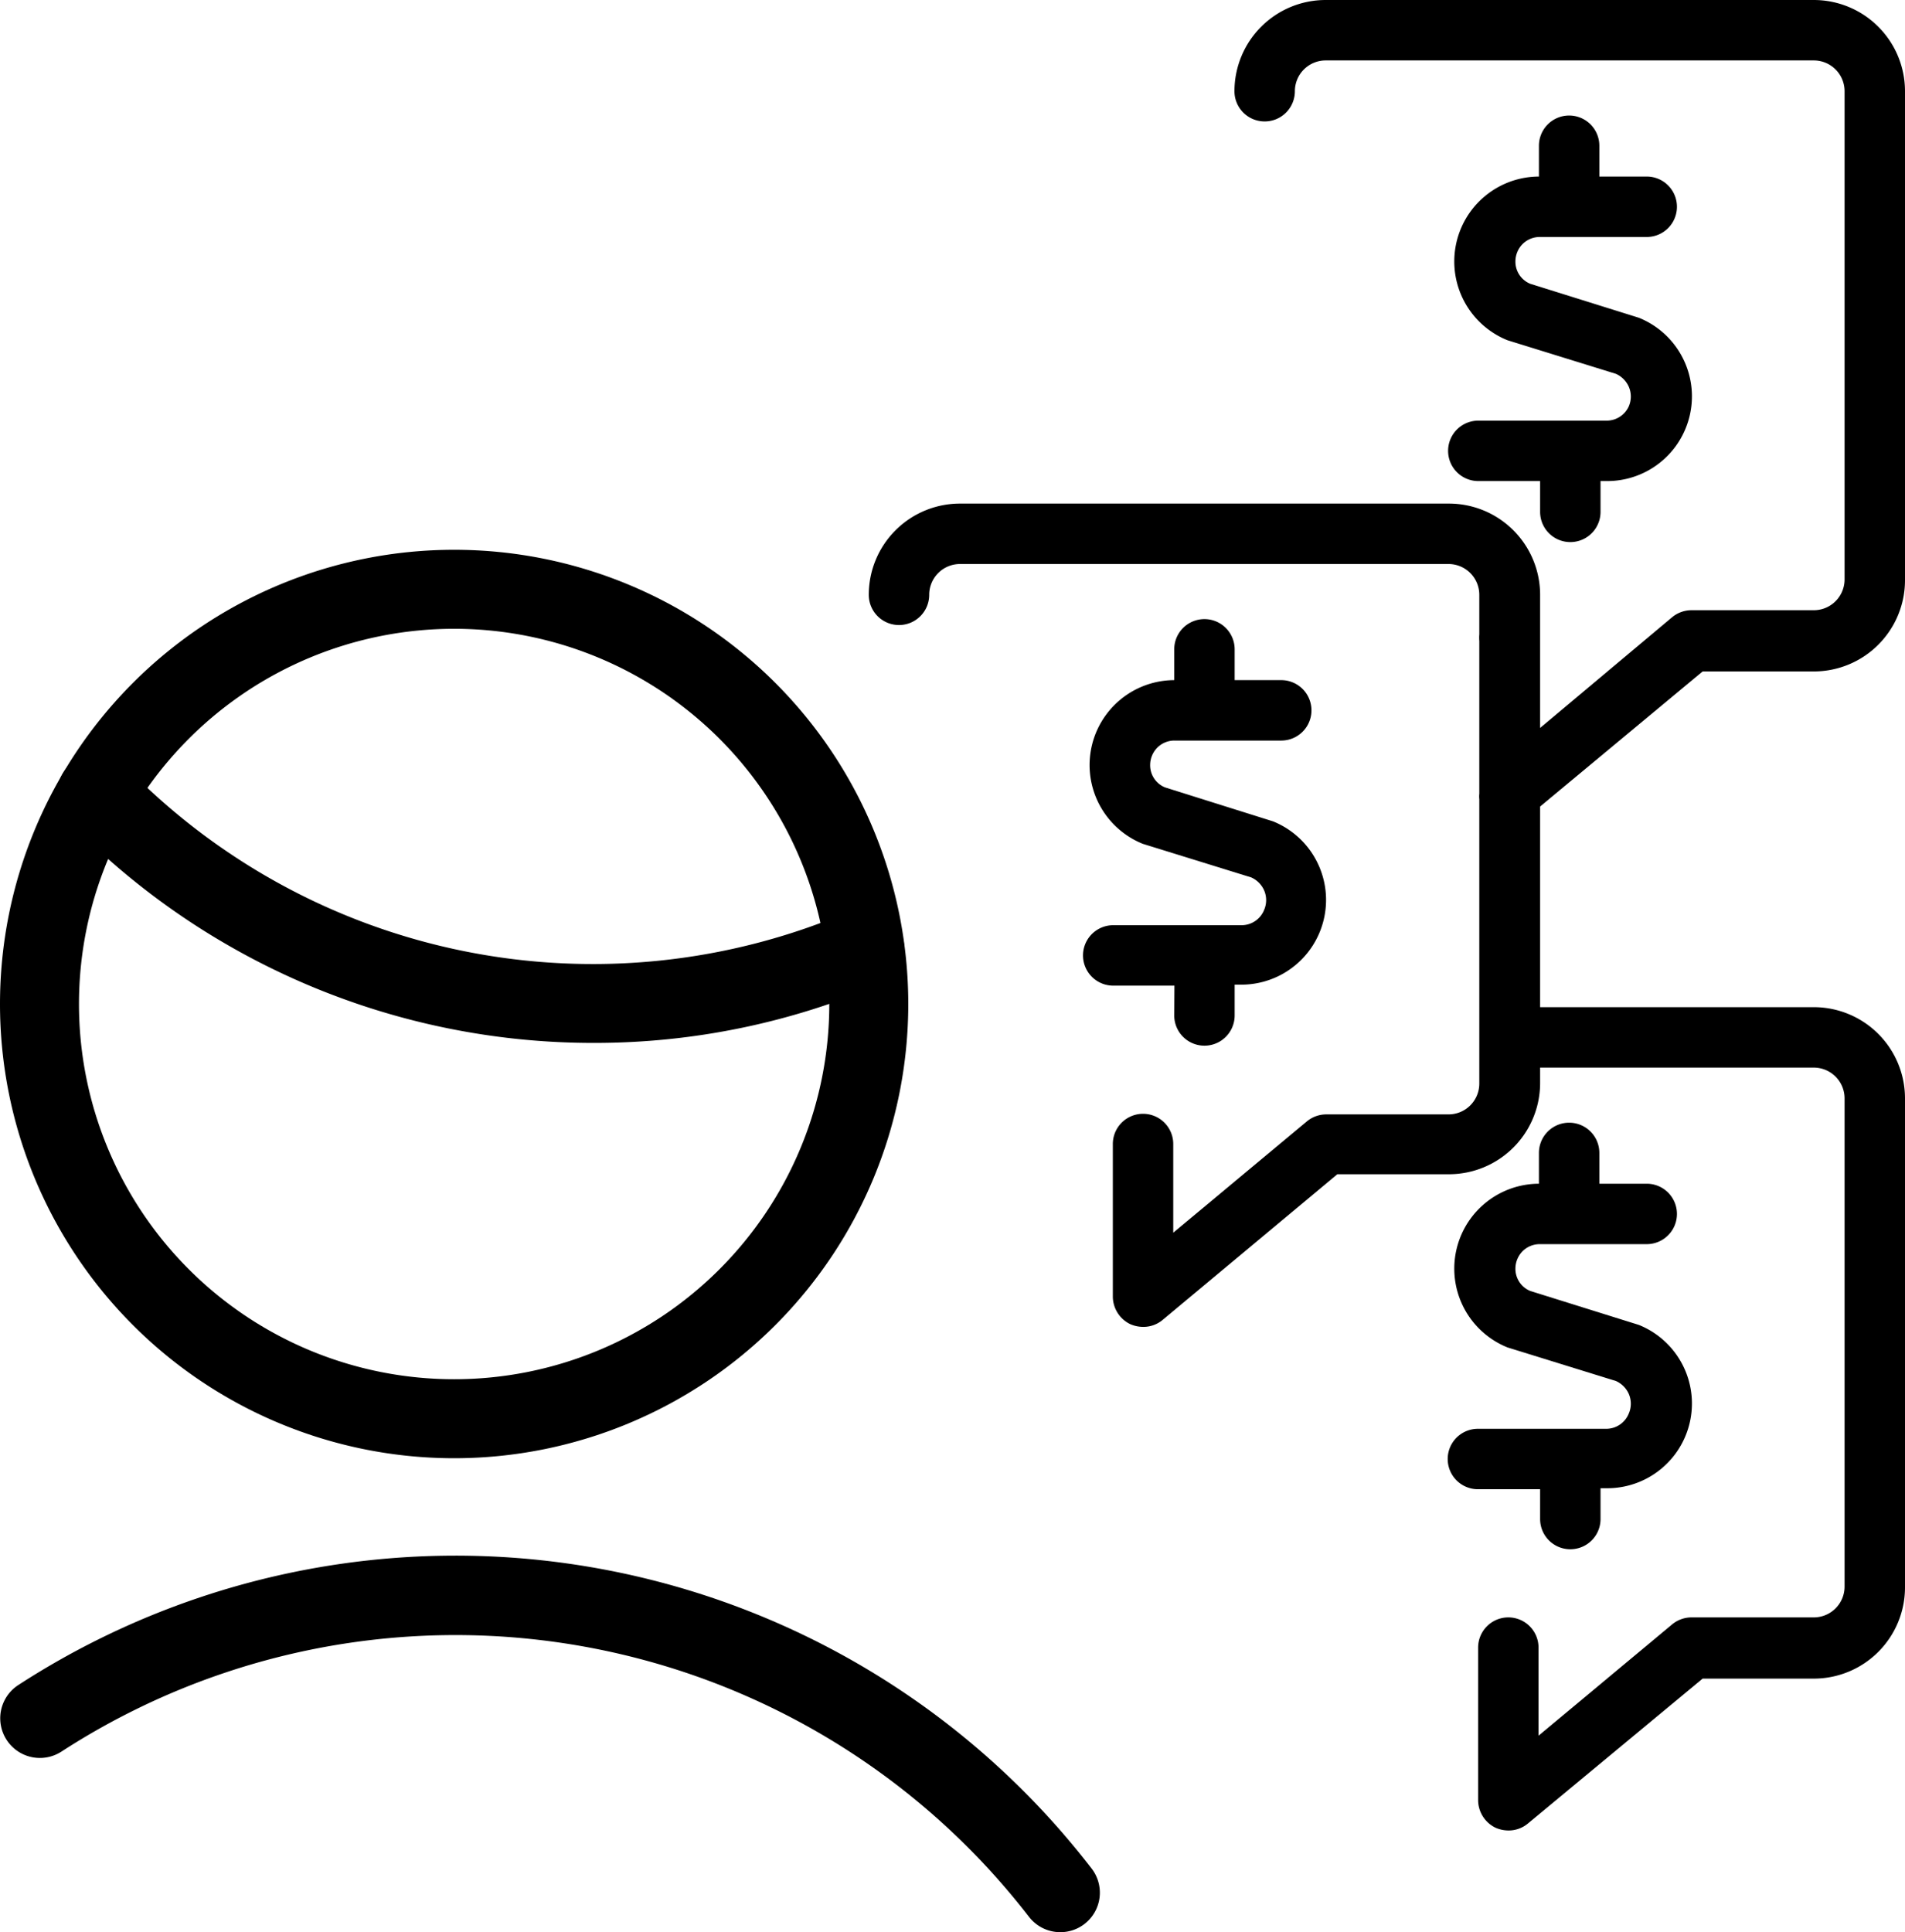 <svg xmlns="http://www.w3.org/2000/svg" viewBox="0 0 96.48 97.84"><g id="Layer_2" data-name="Layer 2"><g id="Layer_1-2" data-name="Layer 1"><g id="Business-Products_Business_profile-man-cash-message" data-name="Business-Products Business profile-man-cash-message"><g id="Group_23" data-name="Group 23"><g id="profile-man-cash-message"><path d="M59.47,51.42a1.53,1.53,0,0,0,3.06,0V49.86h.34a4.29,4.29,0,0,0,1.6-8.27L59,39.87a1.21,1.21,0,0,1-.75-1.14,1.26,1.26,0,0,1,.36-.87,1.23,1.23,0,0,1,.88-.36h5.4a1.53,1.53,0,0,0,0-3.06H62.53V32.88a1.53,1.53,0,1,0-3.06,0v1.56h0a4.3,4.3,0,0,0-1.59,8.29l5.49,1.7a1.29,1.29,0,0,1,.65.65,1.25,1.25,0,0,1,0,1,1.23,1.23,0,0,1-1.14.77h-6.5a1.53,1.53,0,1,0,0,3.06h3.1Z"/><path d="M86.23,34h5.63a4.62,4.62,0,0,0,4.62-4.62V4.62A4.62,4.62,0,0,0,91.86,0H67.14a4.62,4.62,0,0,0-4.62,4.62,1.53,1.53,0,0,0,3.06,0,1.56,1.56,0,0,1,1.56-1.56H91.86a1.56,1.56,0,0,1,1.56,1.56V29.34a1.56,1.56,0,0,1-1.56,1.56H85.68a1.54,1.54,0,0,0-1,.36L78,36.86V30.12a4.62,4.62,0,0,0-4.62-4.62H48.64A4.62,4.62,0,0,0,44,30.12a1.53,1.53,0,0,0,3.06,0,1.56,1.56,0,0,1,1.56-1.56H73.36a1.56,1.56,0,0,1,1.56,1.56v2a2,2,0,0,0,0,.34v7.73a1.26,1.26,0,0,0,0,.28v14.4a1.56,1.56,0,0,1-1.56,1.56H67.18a1.54,1.54,0,0,0-1,.36l-6.76,5.63V57.93a1.53,1.53,0,0,0-3.06,0v7.73a1.56,1.56,0,0,0,.88,1.39,1.65,1.65,0,0,0,.65.14,1.52,1.52,0,0,0,1-.36l8.84-7.37h5.63A4.62,4.62,0,0,0,78,54.84v-.78H91.86a1.56,1.56,0,0,1,1.56,1.56V80.34a1.56,1.56,0,0,1-1.56,1.56H85.68a1.54,1.54,0,0,0-1,.36l-6.76,5.63V83.43a1.53,1.53,0,0,0-3.06,0v7.73a1.56,1.56,0,0,0,.88,1.39,1.65,1.65,0,0,0,.65.14,1.52,1.52,0,0,0,1-.36L86.23,85h5.63a4.62,4.62,0,0,0,4.62-4.62V55.62A4.62,4.62,0,0,0,91.86,51H78V40.84Z"/><path d="M81.37,21.3h-6.5a1.53,1.53,0,0,0,0,3.06H78v1.56a1.53,1.53,0,0,0,3.06,0V24.36h.34A4.29,4.29,0,0,0,83,16.09l-5.5-1.72a1.21,1.21,0,0,1-.75-1.14,1.26,1.26,0,0,1,.36-.87A1.23,1.23,0,0,1,78,12h5.4a1.53,1.53,0,1,0,0-3.06H81V7.38a1.53,1.53,0,1,0-3.06,0V8.94h0a4.3,4.3,0,0,0-1.59,8.29l5.49,1.7a1.29,1.29,0,0,1,.65.65,1.25,1.25,0,0,1,0,1A1.23,1.23,0,0,1,81.37,21.3Z"/><path d="M78,76.92a1.53,1.53,0,1,0,3.06,0V75.36h.34A4.29,4.29,0,0,0,83,67.09l-5.5-1.72a1.21,1.21,0,0,1-.75-1.14,1.26,1.26,0,0,1,.36-.87A1.23,1.23,0,0,1,78,63h5.4a1.53,1.53,0,0,0,0-3.06H81V58.38a1.53,1.53,0,1,0-3.06,0v1.56h0a4.3,4.3,0,0,0-1.59,8.29l5.49,1.7a1.29,1.29,0,0,1,.65.65,1.25,1.25,0,0,1,0,1,1.23,1.23,0,0,1-1.14.77h-6.5a1.53,1.53,0,0,0,0,3.06H78Z"/><path d="M30.1,52.81A37.06,37.06,0,0,1,3.46,41.57a2,2,0,0,1,2.88-2.78A33,33,0,0,0,43,46.16a2,2,0,1,1,1.58,3.68A36.67,36.67,0,0,1,30.1,52.81Z"/><path d="M23,73.84a23,23,0,1,1,23-23A23,23,0,0,1,23,73.84Zm0-42a19,19,0,1,0,19,19A19,19,0,0,0,23,31.84Z"/><path d="M53.7,97.84a2,2,0,0,1-1.58-.77,36.7,36.7,0,0,0-49-8.38A2,2,0,1,1,.92,85.33a40.68,40.68,0,0,1,54.36,9.28,2,2,0,0,1-.35,2.81A2,2,0,0,1,53.7,97.84Z"/></g></g></g></g></g></svg>